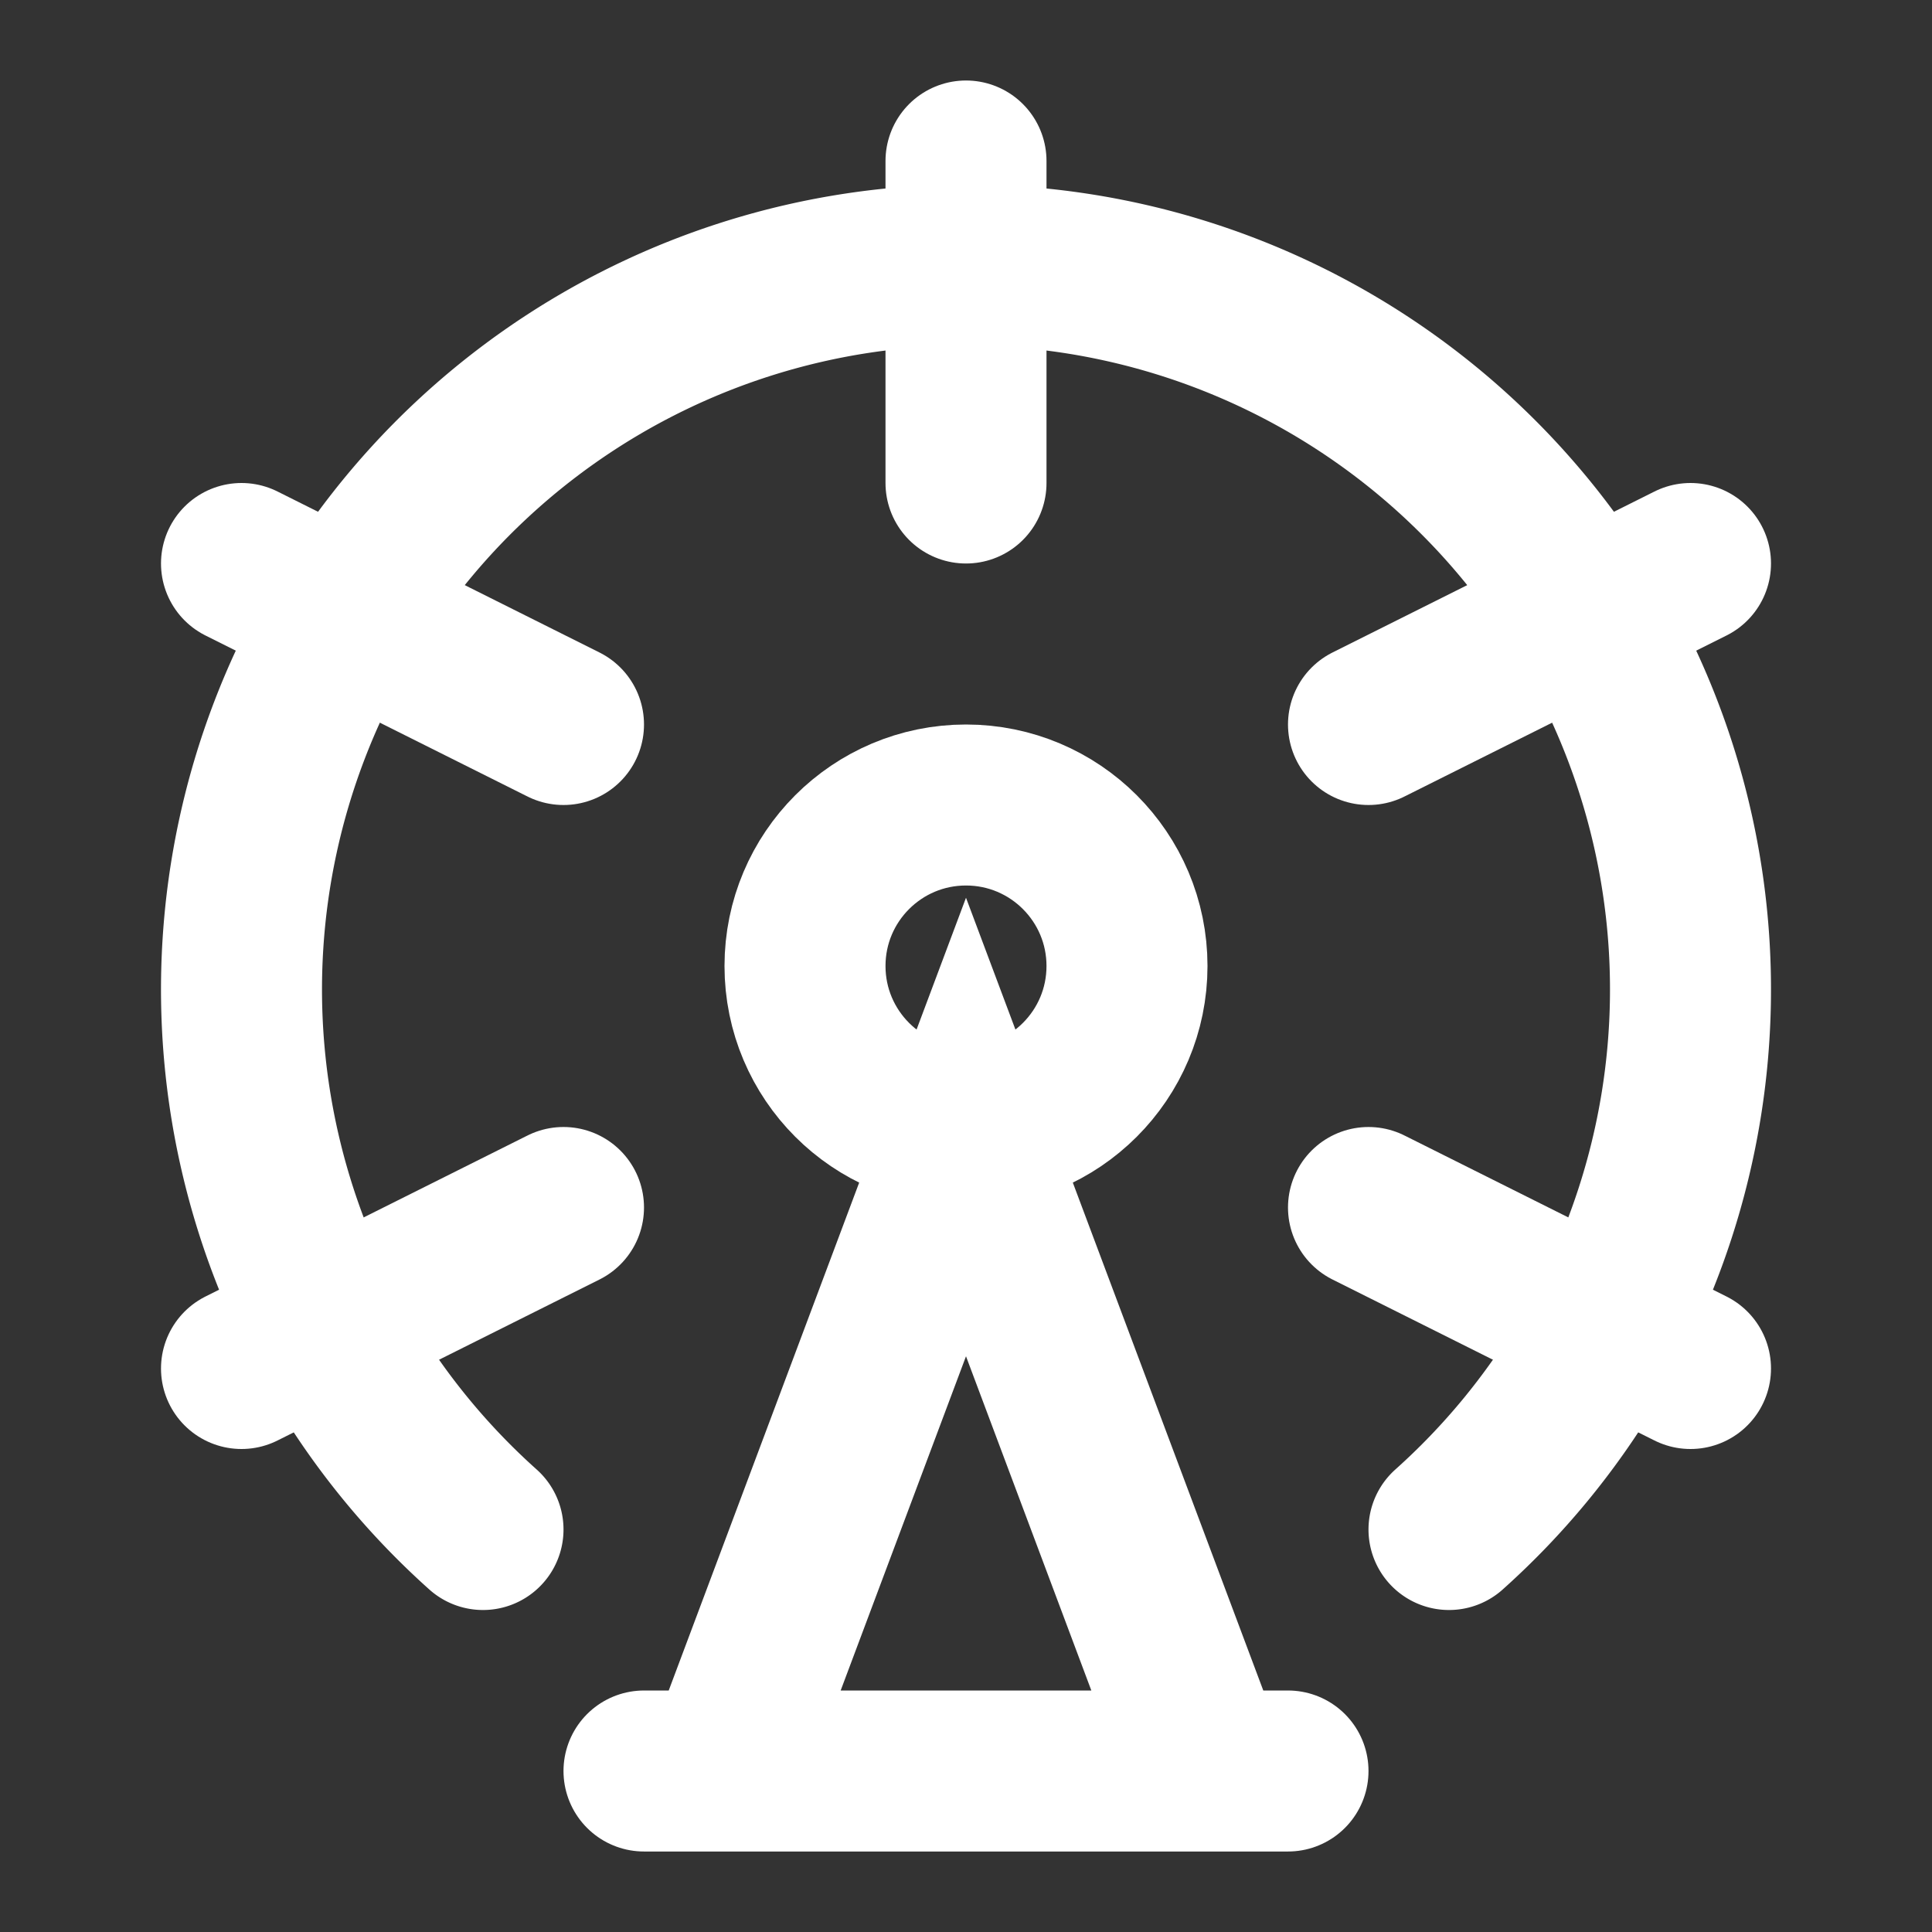 <svg xmlns="http://www.w3.org/2000/svg" viewBox="0 0 24 24" fill="none" stroke-width="2" stroke-linecap="round" stroke="white"><rect x="0" y="0" width="24" height="24" fill="#333333" stroke="none"/><circle cx="12" cy="12" r="2"/><path d="M12 2v4m-5 9-4 2M21 7l-4 2M7 9 3 7m18 10-4-2m-8 7 3-8 3 8m-7 0h8"/><path d="M18 19a9 9 0 1 0-12 0"/></svg>